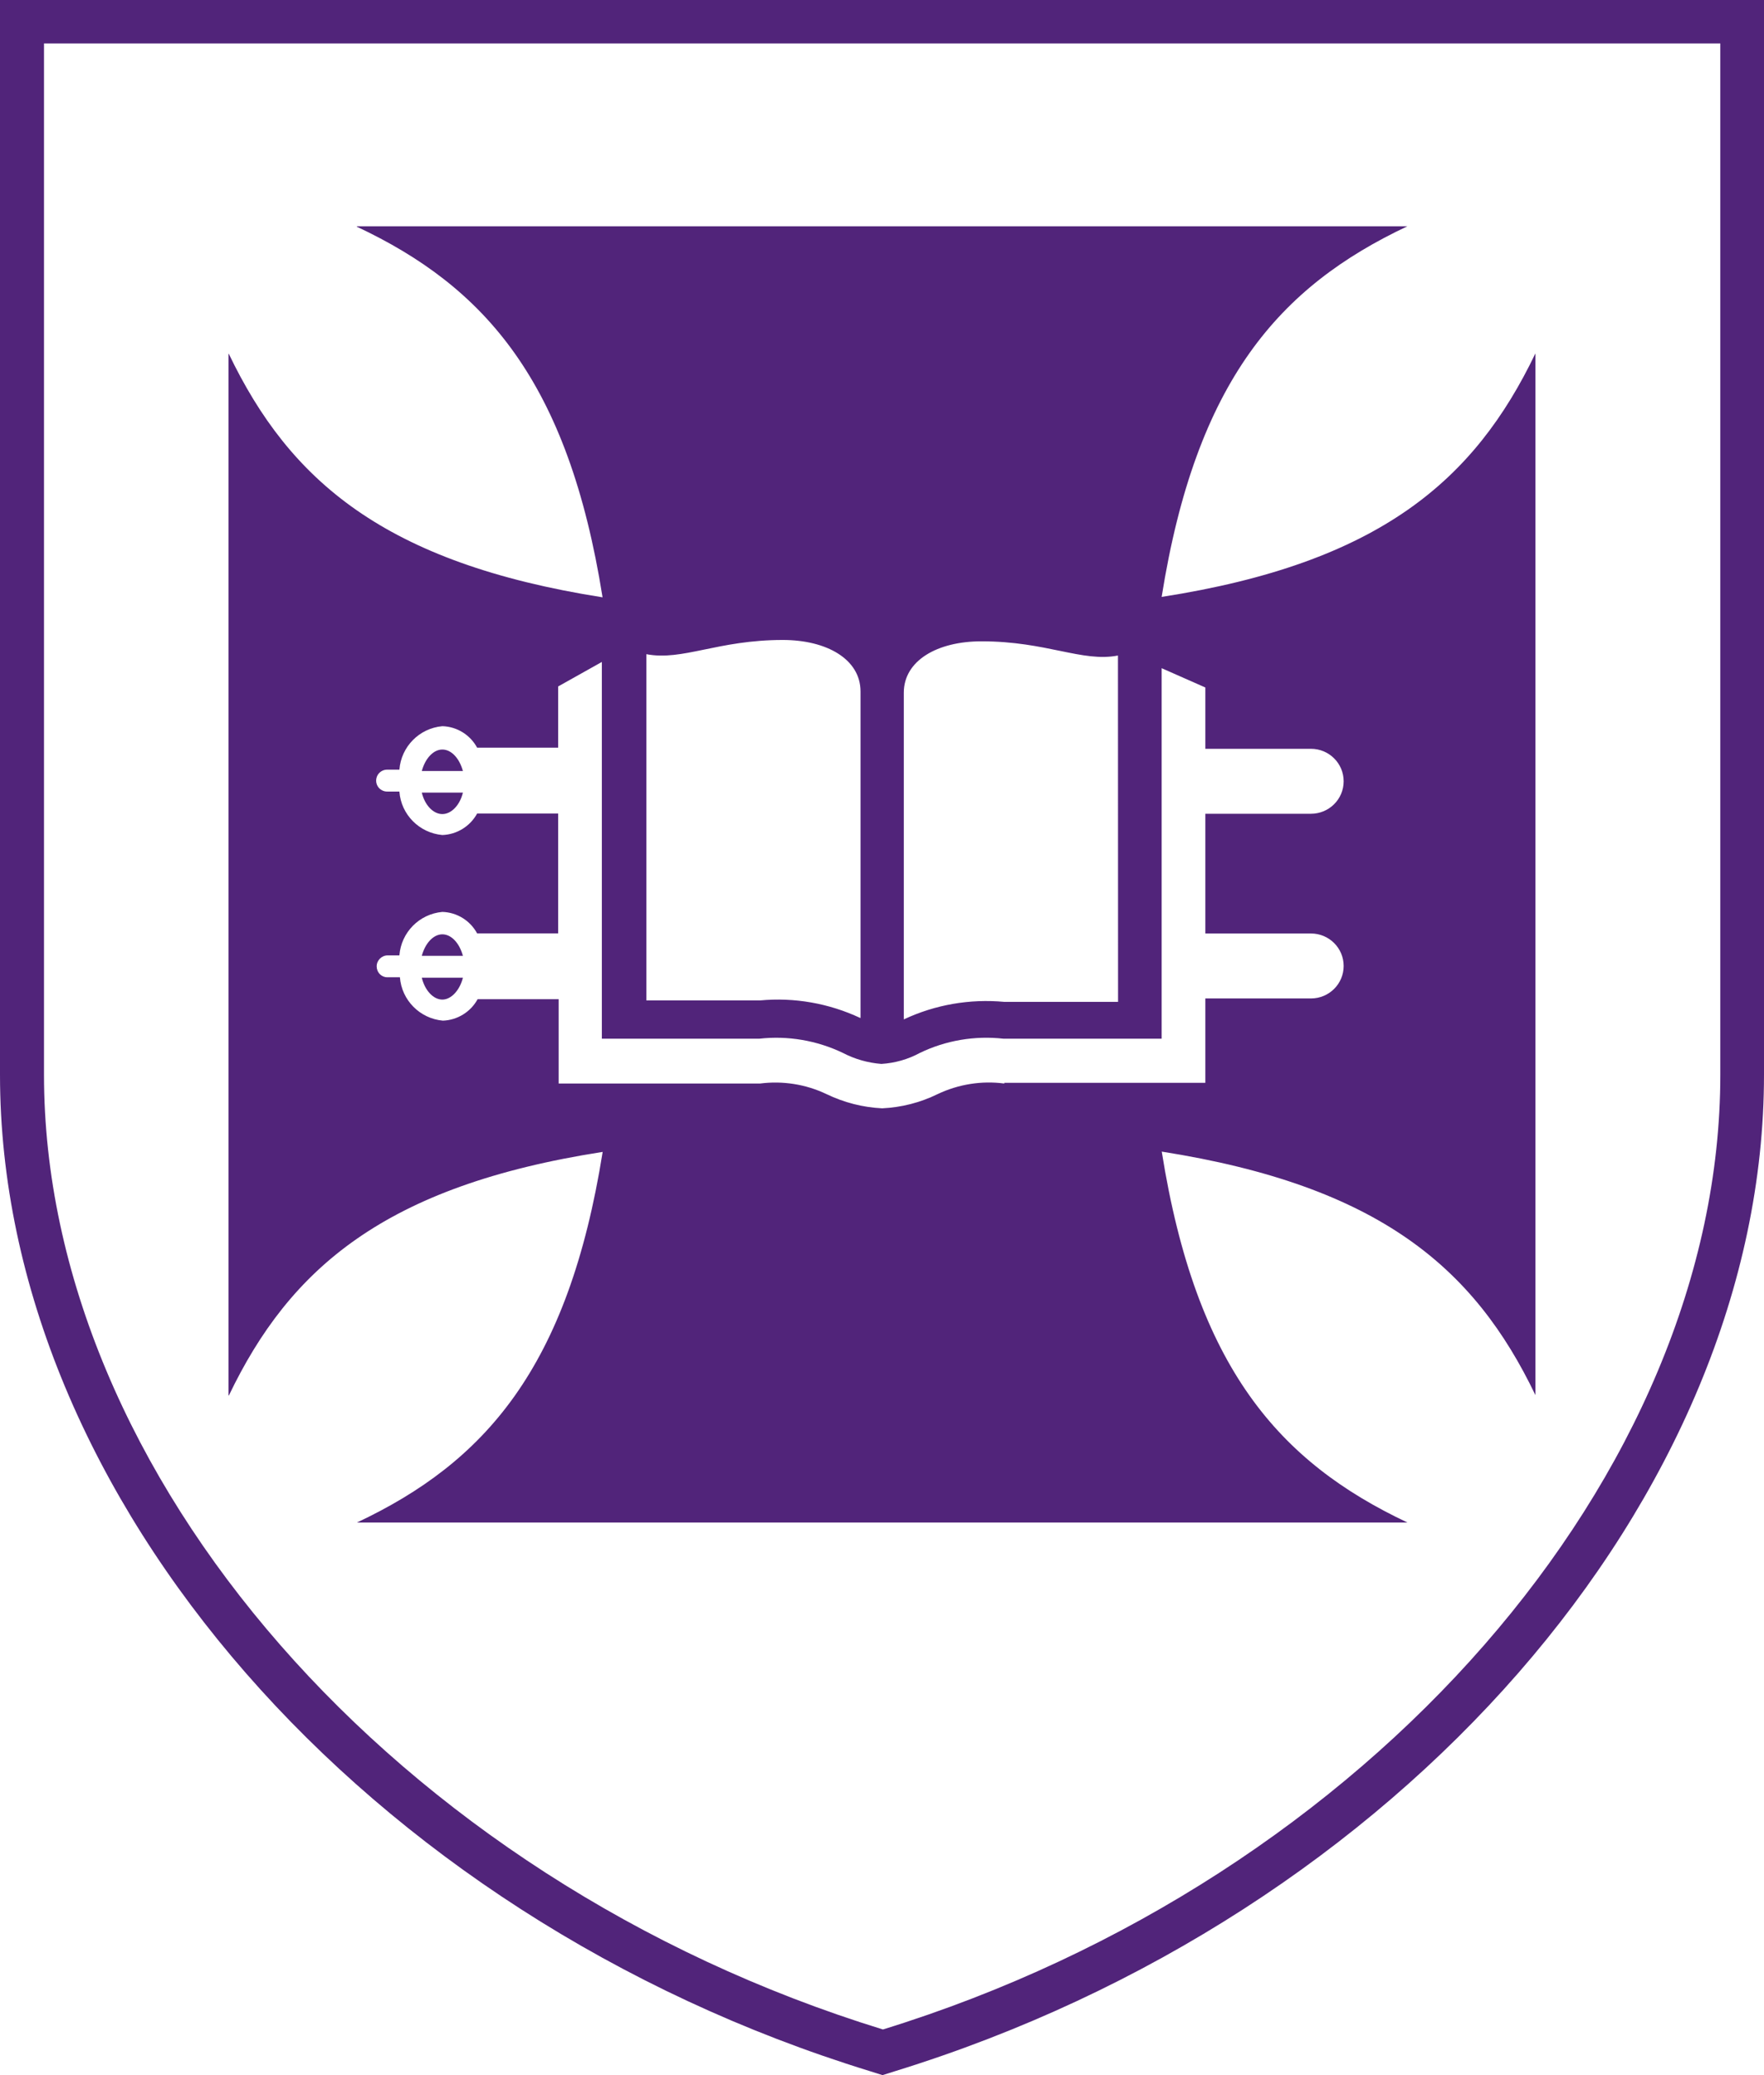 <svg version="1.2" xmlns="http://www.w3.org/2000/svg" xmlns:xlink="http://www.w3.org/1999/xlink" overflow="visible" preserveAspectRatio="none" viewBox="0 0 17 20" width="17" height="20"><g transform="translate(0, 0)"><g transform="translate(0, 0) rotate(0)"><path style="stroke-width: 0; stroke-linecap: butt; stroke-linejoin: miter; fill: rgb(81, 36, 122);" d="M4.065,9.212h0.396c-0.032,-0.119 -0.109,-0.207 -0.198,-0.207c-0.088,0 -0.166,0.088 -0.198,0.207zM4.461,9.423h-0.396c0.028,0.119 0.109,0.211 0.198,0.211c0.088,0 0.17,-0.095 0.198,-0.211zM4.065,7.431h0.396c-0.032,-0.119 -0.109,-0.207 -0.198,-0.207c-0.088,0 -0.166,0.088 -0.198,0.207zM4.461,7.639h-0.396c0.028,0.119 0.109,0.207 0.198,0.207c0.088,0 0.17,-0.088 0.198,-0.207zM9.679,10.443c-0.22,-0.029 -0.443,0.007 -0.643,0.102c-0.167,0.082 -0.348,0.128 -0.534,0.137c-0.187,-0.009 -0.369,-0.056 -0.537,-0.137c-0.199,-0.095 -0.421,-0.13 -0.64,-0.102h-1.941v-0.813h-0.781c-0.067,0.123 -0.195,0.202 -0.335,0.207c-0.222,-0.02 -0.397,-0.197 -0.414,-0.418h-0.117c-0.028,0.001 -0.056,-0.01 -0.076,-0.03c-0.02,-0.02 -0.031,-0.047 -0.031,-0.075c0,-0.058 0.048,-0.106 0.106,-0.106h0.113c0.017,-0.221 0.191,-0.399 0.414,-0.419c0.141,0.004 0.269,0.084 0.335,0.207h0.781v-1.155h-0.781c-0.067,0.123 -0.195,0.202 -0.335,0.207c-0.222,-0.02 -0.398,-0.197 -0.414,-0.419h-0.113c-0.039,0.002 -0.076,-0.018 -0.096,-0.051c-0.02,-0.033 -0.02,-0.075 0,-0.109c0.02,-0.033 0.057,-0.053 0.096,-0.051h0.113c0.017,-0.221 0.191,-0.399 0.414,-0.419c0.141,0.004 0.269,0.084 0.335,0.207h0.781v-0.59l0.421,-0.236v3.631h1.517c0.276,-0.031 0.556,0.017 0.806,0.137c0.115,0.06 0.241,0.096 0.371,0.106c0.13,-0.008 0.257,-0.044 0.371,-0.106c0.25,-0.121 0.53,-0.168 0.806,-0.137h1.524v-3.571l0.421,0.186v0.591h1.018c0.174,0 0.315,0.14 0.315,0.313c0,0.173 -0.141,0.313 -0.315,0.313h-1.018v1.154h1.018c0.174,0 0.315,0.14 0.315,0.313c0,0.173 -0.141,0.313 -0.315,0.313h-1.018v0.813h-1.937zM10.775,9.656h-1.096c-0.332,-0.031 -0.667,0.027 -0.969,0.169v-3.148c0,-0.31 0.322,-0.496 0.749,-0.496c0.629,0 0.969,0.204 1.315,0.137zM8.29,9.811c-0.301,-0.141 -0.634,-0.2 -0.965,-0.169h-1.096v-3.337c0.35,0.067 0.686,-0.137 1.315,-0.137c0.424,0 0.749,0.186 0.749,0.496v3.146zM11.195,11.099c2.1,0.331 3.015,1.123 3.602,2.347v0v-10.04v0c-0.587,1.224 -1.502,2.02 -3.602,2.347c0.332,-2.083 1.135,-2.991 2.368,-3.572h-10.124v0.004c1.234,0.58 2.037,1.488 2.368,3.572c-2.1,-0.331 -3.015,-1.123 -3.602,-2.347h-0.003v10.039h0.004c0.587,-1.224 1.502,-2.02 3.602,-2.347c-0.332,2.083 -1.135,2.991 -2.368,3.572h10.124c-1.237,-0.584 -2.037,-1.492 -2.368,-3.575zM16.579,10.359c0,3.835 -3.376,7.751 -8.07,9.201c-4.709,-1.45 -8.085,-5.366 -8.085,-9.201v-9.94h16.155zM17,10.359v-10.359h-17v10.359c0,4.068 3.524,8.107 8.381,9.602l0.124,0.039l0.124,-0.039c4.85,-1.499 8.371,-5.535 8.371,-9.602z" vector-effect="non-scaling-stroke"/></g><defs><path id="path-15959986124582844" d="M4.065,9.212h0.396c-0.032,-0.119 -0.109,-0.207 -0.198,-0.207c-0.088,0 -0.166,0.088 -0.198,0.207zM4.461,9.423h-0.396c0.028,0.119 0.109,0.211 0.198,0.211c0.088,0 0.17,-0.095 0.198,-0.211zM4.065,7.431h0.396c-0.032,-0.119 -0.109,-0.207 -0.198,-0.207c-0.088,0 -0.166,0.088 -0.198,0.207zM4.461,7.639h-0.396c0.028,0.119 0.109,0.207 0.198,0.207c0.088,0 0.17,-0.088 0.198,-0.207zM9.679,10.443c-0.22,-0.029 -0.443,0.007 -0.643,0.102c-0.167,0.082 -0.348,0.128 -0.534,0.137c-0.187,-0.009 -0.369,-0.056 -0.537,-0.137c-0.199,-0.095 -0.421,-0.13 -0.64,-0.102h-1.941v-0.813h-0.781c-0.067,0.123 -0.195,0.202 -0.335,0.207c-0.222,-0.02 -0.397,-0.197 -0.414,-0.418h-0.117c-0.028,0.001 -0.056,-0.01 -0.076,-0.03c-0.02,-0.02 -0.031,-0.047 -0.031,-0.075c0,-0.058 0.048,-0.106 0.106,-0.106h0.113c0.017,-0.221 0.191,-0.399 0.414,-0.419c0.141,0.004 0.269,0.084 0.335,0.207h0.781v-1.155h-0.781c-0.067,0.123 -0.195,0.202 -0.335,0.207c-0.222,-0.02 -0.398,-0.197 -0.414,-0.419h-0.113c-0.039,0.002 -0.076,-0.018 -0.096,-0.051c-0.02,-0.033 -0.02,-0.075 0,-0.109c0.02,-0.033 0.057,-0.053 0.096,-0.051h0.113c0.017,-0.221 0.191,-0.399 0.414,-0.419c0.141,0.004 0.269,0.084 0.335,0.207h0.781v-0.59l0.421,-0.236v3.631h1.517c0.276,-0.031 0.556,0.017 0.806,0.137c0.115,0.06 0.241,0.096 0.371,0.106c0.13,-0.008 0.257,-0.044 0.371,-0.106c0.25,-0.121 0.53,-0.168 0.806,-0.137h1.524v-3.571l0.421,0.186v0.591h1.018c0.174,0 0.315,0.14 0.315,0.313c0,0.173 -0.141,0.313 -0.315,0.313h-1.018v1.154h1.018c0.174,0 0.315,0.14 0.315,0.313c0,0.173 -0.141,0.313 -0.315,0.313h-1.018v0.813h-1.937zM10.775,9.656h-1.096c-0.332,-0.031 -0.667,0.027 -0.969,0.169v-3.148c0,-0.31 0.322,-0.496 0.749,-0.496c0.629,0 0.969,0.204 1.315,0.137zM8.29,9.811c-0.301,-0.141 -0.634,-0.2 -0.965,-0.169h-1.096v-3.337c0.35,0.067 0.686,-0.137 1.315,-0.137c0.424,0 0.749,0.186 0.749,0.496v3.146zM11.195,11.099c2.1,0.331 3.015,1.123 3.602,2.347v0v-10.04v0c-0.587,1.224 -1.502,2.02 -3.602,2.347c0.332,-2.083 1.135,-2.991 2.368,-3.572h-10.124v0.004c1.234,0.58 2.037,1.488 2.368,3.572c-2.1,-0.331 -3.015,-1.123 -3.602,-2.347h-0.003v10.039h0.004c0.587,-1.224 1.502,-2.02 3.602,-2.347c-0.332,2.083 -1.135,2.991 -2.368,3.572h10.124c-1.237,-0.584 -2.037,-1.492 -2.368,-3.575zM16.579,10.359c0,3.835 -3.376,7.751 -8.07,9.201c-4.709,-1.45 -8.085,-5.366 -8.085,-9.201v-9.94h16.155zM17,10.359v-10.359h-17v10.359c0,4.068 3.524,8.107 8.381,9.602l0.124,0.039l0.124,-0.039c4.85,-1.499 8.371,-5.535 8.371,-9.602z" vector-effect="non-scaling-stroke"/></defs></g></svg>